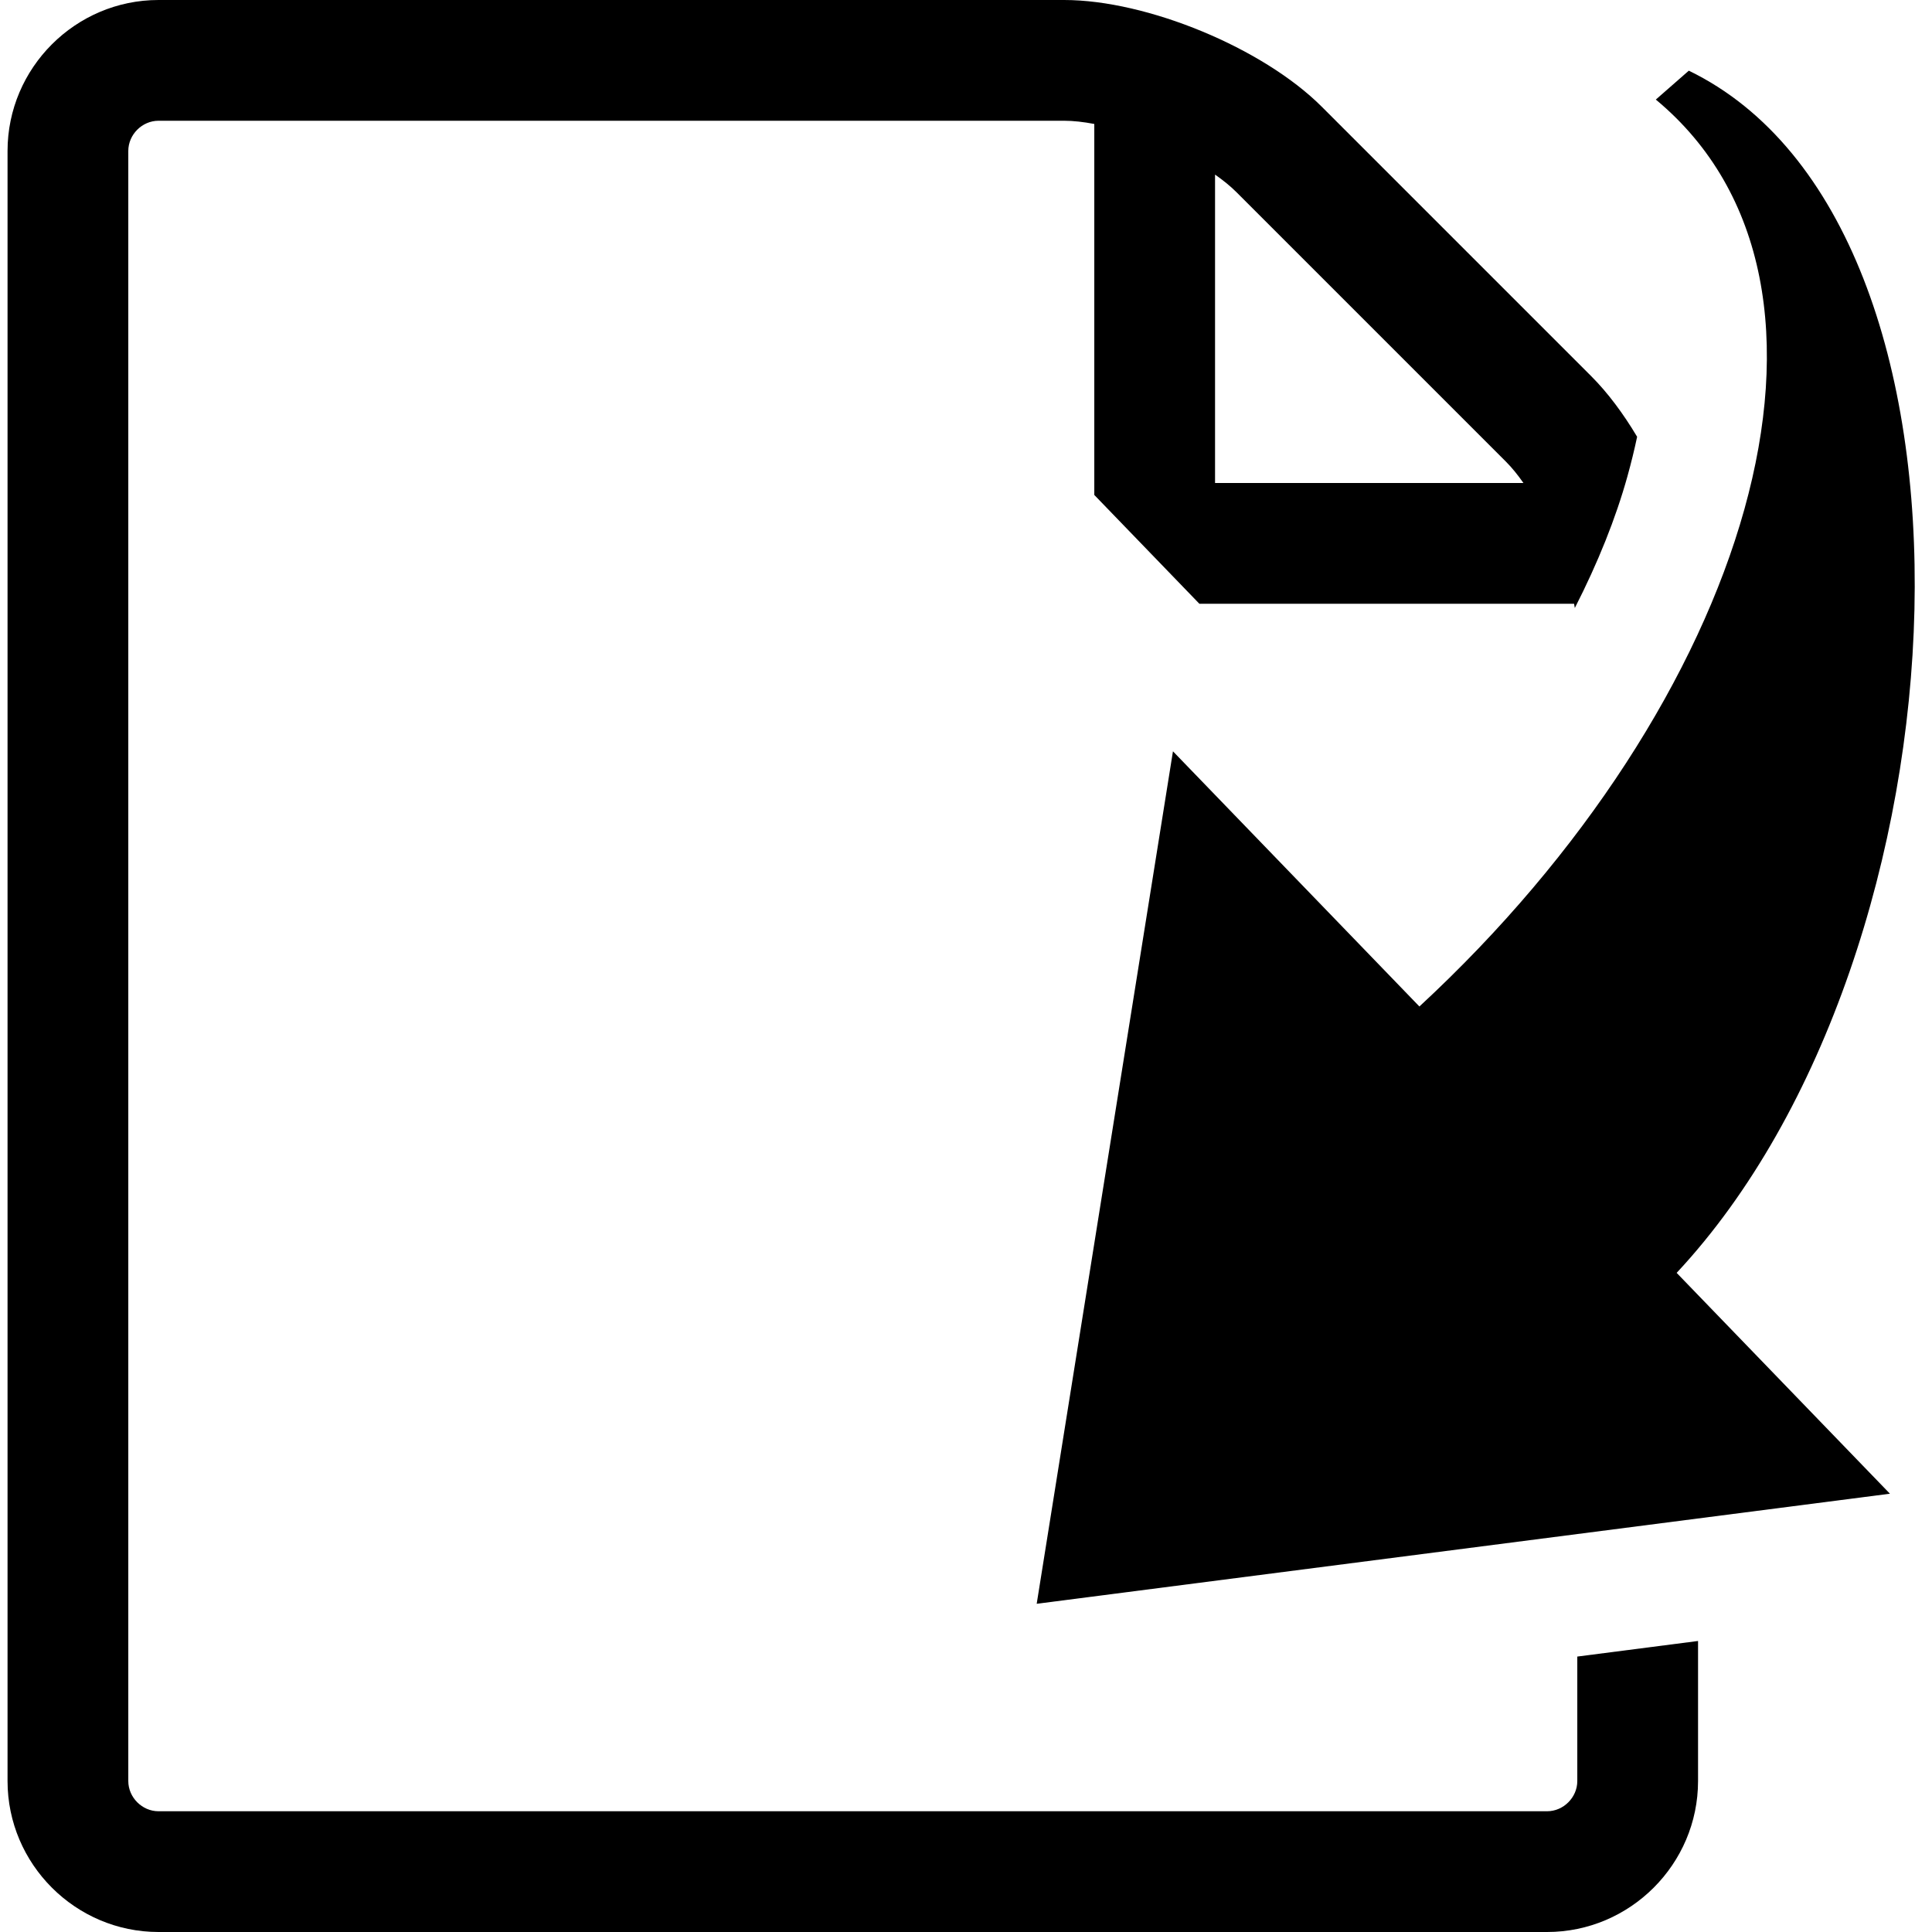 <?xml version="1.0" encoding="UTF-8" standalone="no"?>
<svg
   xmlns:dc="http://purl.org/dc/elements/1.1/"
   xmlns:cc="http://creativecommons.org/ns#"
   xmlns:rdf="http://www.w3.org/1999/02/22-rdf-syntax-ns#"
   xmlns:svg="http://www.w3.org/2000/svg"
   xmlns="http://www.w3.org/2000/svg"
   version="1.1"
   id="svg2"
   fill="#000000"
   viewBox="0 0 512 512"
   height="512"
   width="512">
  <path
     d="M 42 0 C 20 0 2 18 2 40 L 2 472 C 2 494 20 512 42 512 L 410 512 C 432 512 450 494 450 472 L 450 434.877 L 418 439.006 L 418 472 C 418 476.336 414.336 480 410 480 L 42 480 C 37.664 480 34 476.336 34 472 L 34 40 C 34 35.664 37.664 32 42 32 L 282 32 C 284.416 32 287.127 32.305 290 32.852 L 290 131.168 L 317.844 160 L 417.148 160 C 417.221 160.381 417.278 160.752 417.342 161.127 C 423.488 149.103 428.188 137.352 431.271 126.285 C 432.285 122.647 433.141 119.141 433.854 115.752 C 430.17 109.573 426.055 104.053 421.717 99.715 L 350.283 28.283 C 334.727 12.727 304 4.7369516e-015 282 0 L 42 0 z M 447.553 18.73 L 438.811 26.387 C 498.151 75.657 462.965 186.446 376.156 266.73 L 310.846 199.105 L 274.736 425.02 L 500.854 395.85 L 444.33 337.322 C 523.647 252.374 531.988 59.681 447.553 18.73 z M 322 46.271 C 324.17 47.786 326.091 49.347 327.656 50.912 L 399.09 122.344 C 400.655 123.909 402.214 125.83 403.729 128 L 322 128 L 322 46.271 z " />
</svg>
